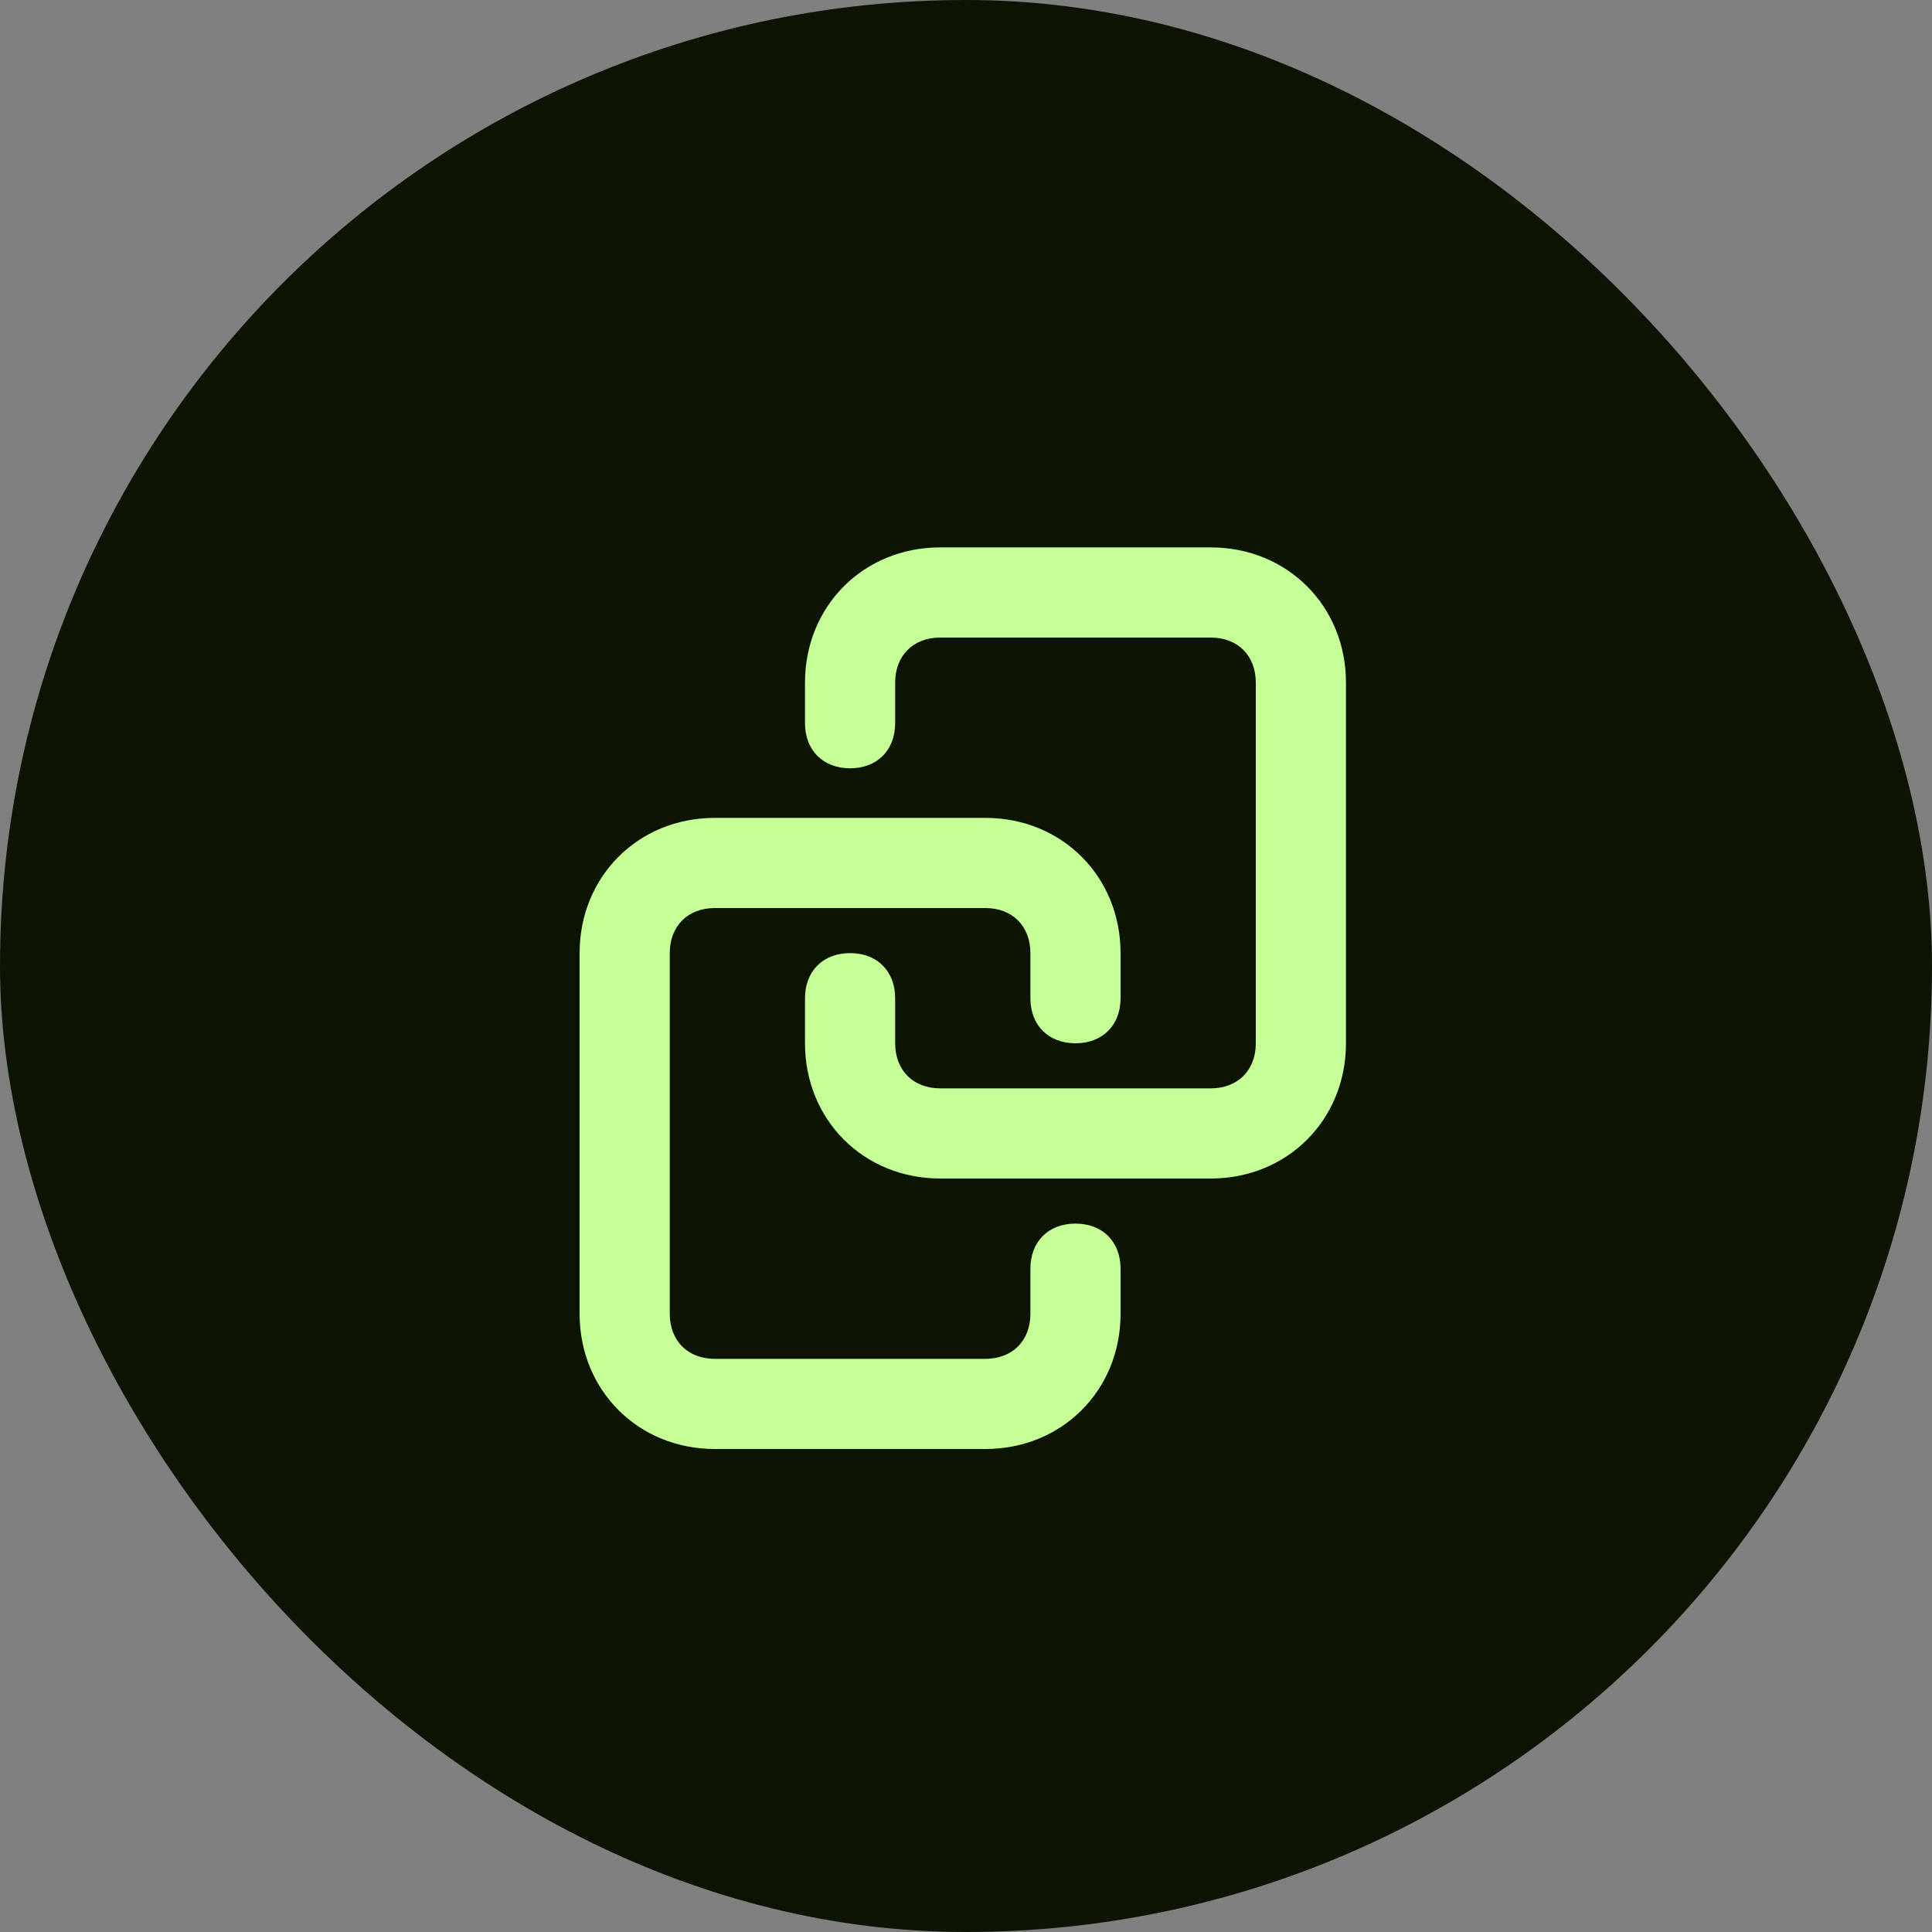 <svg width="33" height="33" viewBox="0 0 33 33" fill="none" xmlns="http://www.w3.org/2000/svg">
<rect x="0" y="0" width="33" height="33" fill="#808080" stroke="none"/>
<g id="Frame 5138">
<rect width="33" height="33" rx="16.5" fill="#0C1504"/>
<g id="Group">
<path id="Vector" d="M20.68 9.35H16.06C14.751 9.35 13.75 10.351 13.75 11.66V12.353C13.75 12.815 14.058 13.123 14.52 13.123C14.982 13.123 15.29 12.815 15.29 12.353V11.66C15.29 11.198 15.598 10.89 16.06 10.89H20.68C21.142 10.89 21.45 11.198 21.45 11.66V17.82C21.45 18.282 21.142 18.59 20.68 18.59H16.06C15.598 18.59 15.29 18.282 15.29 17.82V17.05C15.29 16.588 14.982 16.28 14.52 16.28C14.058 16.28 13.75 16.588 13.75 17.05V17.82C13.75 19.129 14.751 20.13 16.06 20.13H20.68C21.989 20.13 22.99 19.129 22.99 17.82V11.66C22.99 10.351 21.989 9.35 20.68 9.35Z" fill="#C5FF96"/>
<path id="Vector_2" d="M18.37 20.9C17.908 20.9 17.6 21.208 17.6 21.67V22.44C17.6 22.902 17.292 23.21 16.83 23.21H12.21C11.748 23.21 11.44 22.902 11.44 22.44V16.28C11.44 15.818 11.748 15.51 12.21 15.51H16.83C17.292 15.51 17.6 15.818 17.6 16.28V17.05C17.6 17.512 17.908 17.82 18.37 17.82C18.832 17.82 19.14 17.512 19.14 17.05V16.28C19.14 14.971 18.139 13.97 16.83 13.97H12.21C10.901 13.97 9.9 14.971 9.9 16.28V22.44C9.9 23.749 10.901 24.75 12.21 24.75H16.83C18.139 24.75 19.14 23.749 19.14 22.44V21.67C19.14 21.208 18.832 20.9 18.37 20.9Z" fill="#C5FF96"/>
</g>
</g>
</svg>

